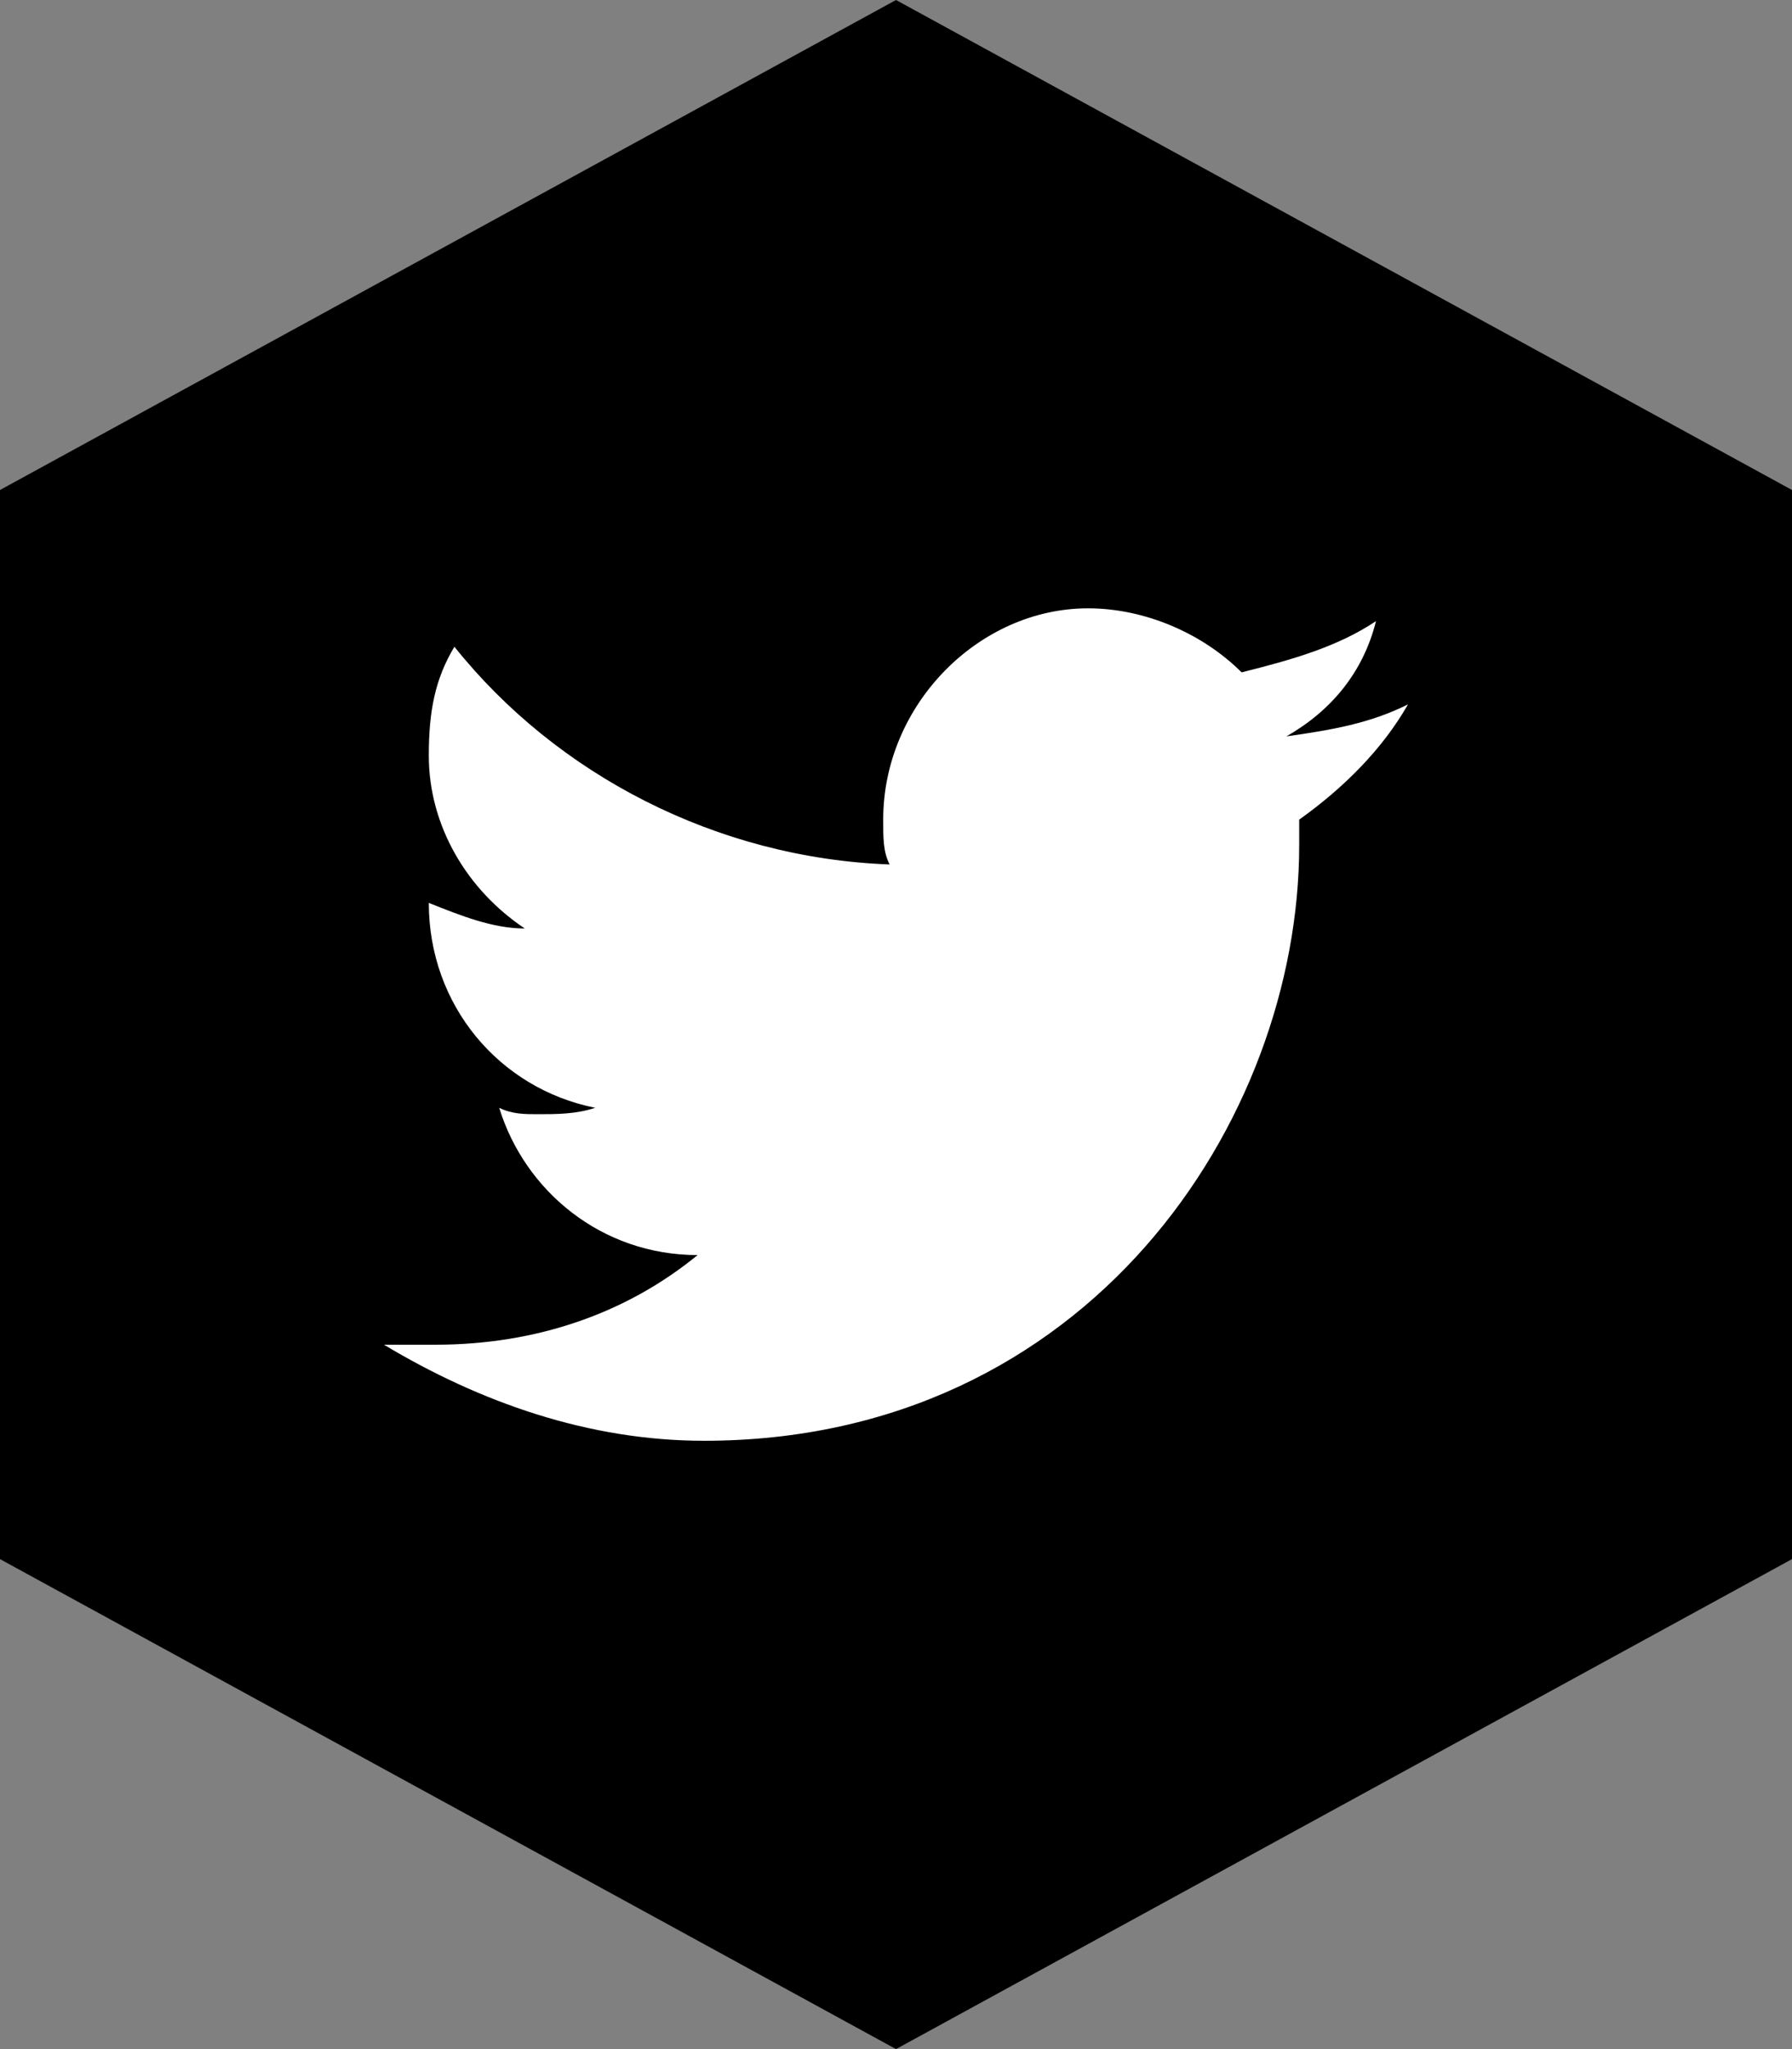 <svg width="28" height="32" viewBox="0 0 28 32" fill="none" xmlns="http://www.w3.org/2000/svg">
<rect x="0" y="0" width="28" height="32" fill="#808080" stroke="none"/>
<path d="M28 7.652V24.348L14 32L0 24.348V7.652L14 0L28 7.652Z" fill="currentColor"/>
<path d="M22 11C21.4 11.3 20.8 11.4 20.1 11.5C20.8 11.1 21.3 10.5 21.5 9.7C20.9 10.1 20.2 10.3 19.4 10.5C18.8 9.9 17.9 9.5 17 9.5C15.3 9.5 13.8 11 13.8 12.8C13.8 13.1 13.8 13.3 13.9 13.5C11.2 13.4 8.7 12.1 7.1 10.1C6.8 10.6 6.7 11.1 6.7 11.8C6.7 12.9 7.3 13.9 8.2 14.5C7.7 14.5 7.2 14.3 6.7 14.1C6.7 15.7 7.8 17 9.3 17.3C9 17.4 8.7 17.4 8.4 17.4C8.2 17.4 8 17.4 7.8 17.3C8.2 18.6 9.4 19.6 10.9 19.6C9.8 20.5 8.4 21 6.8 21C6.5 21 6.3 21 6 21C7.5 21.9 9.2 22.5 11 22.5C17 22.5 20.3 17.5 20.3 13.2C20.3 13.1 20.3 12.9 20.3 12.8C21 12.3 21.6 11.7 22 11Z" fill="white"/>
</svg>
